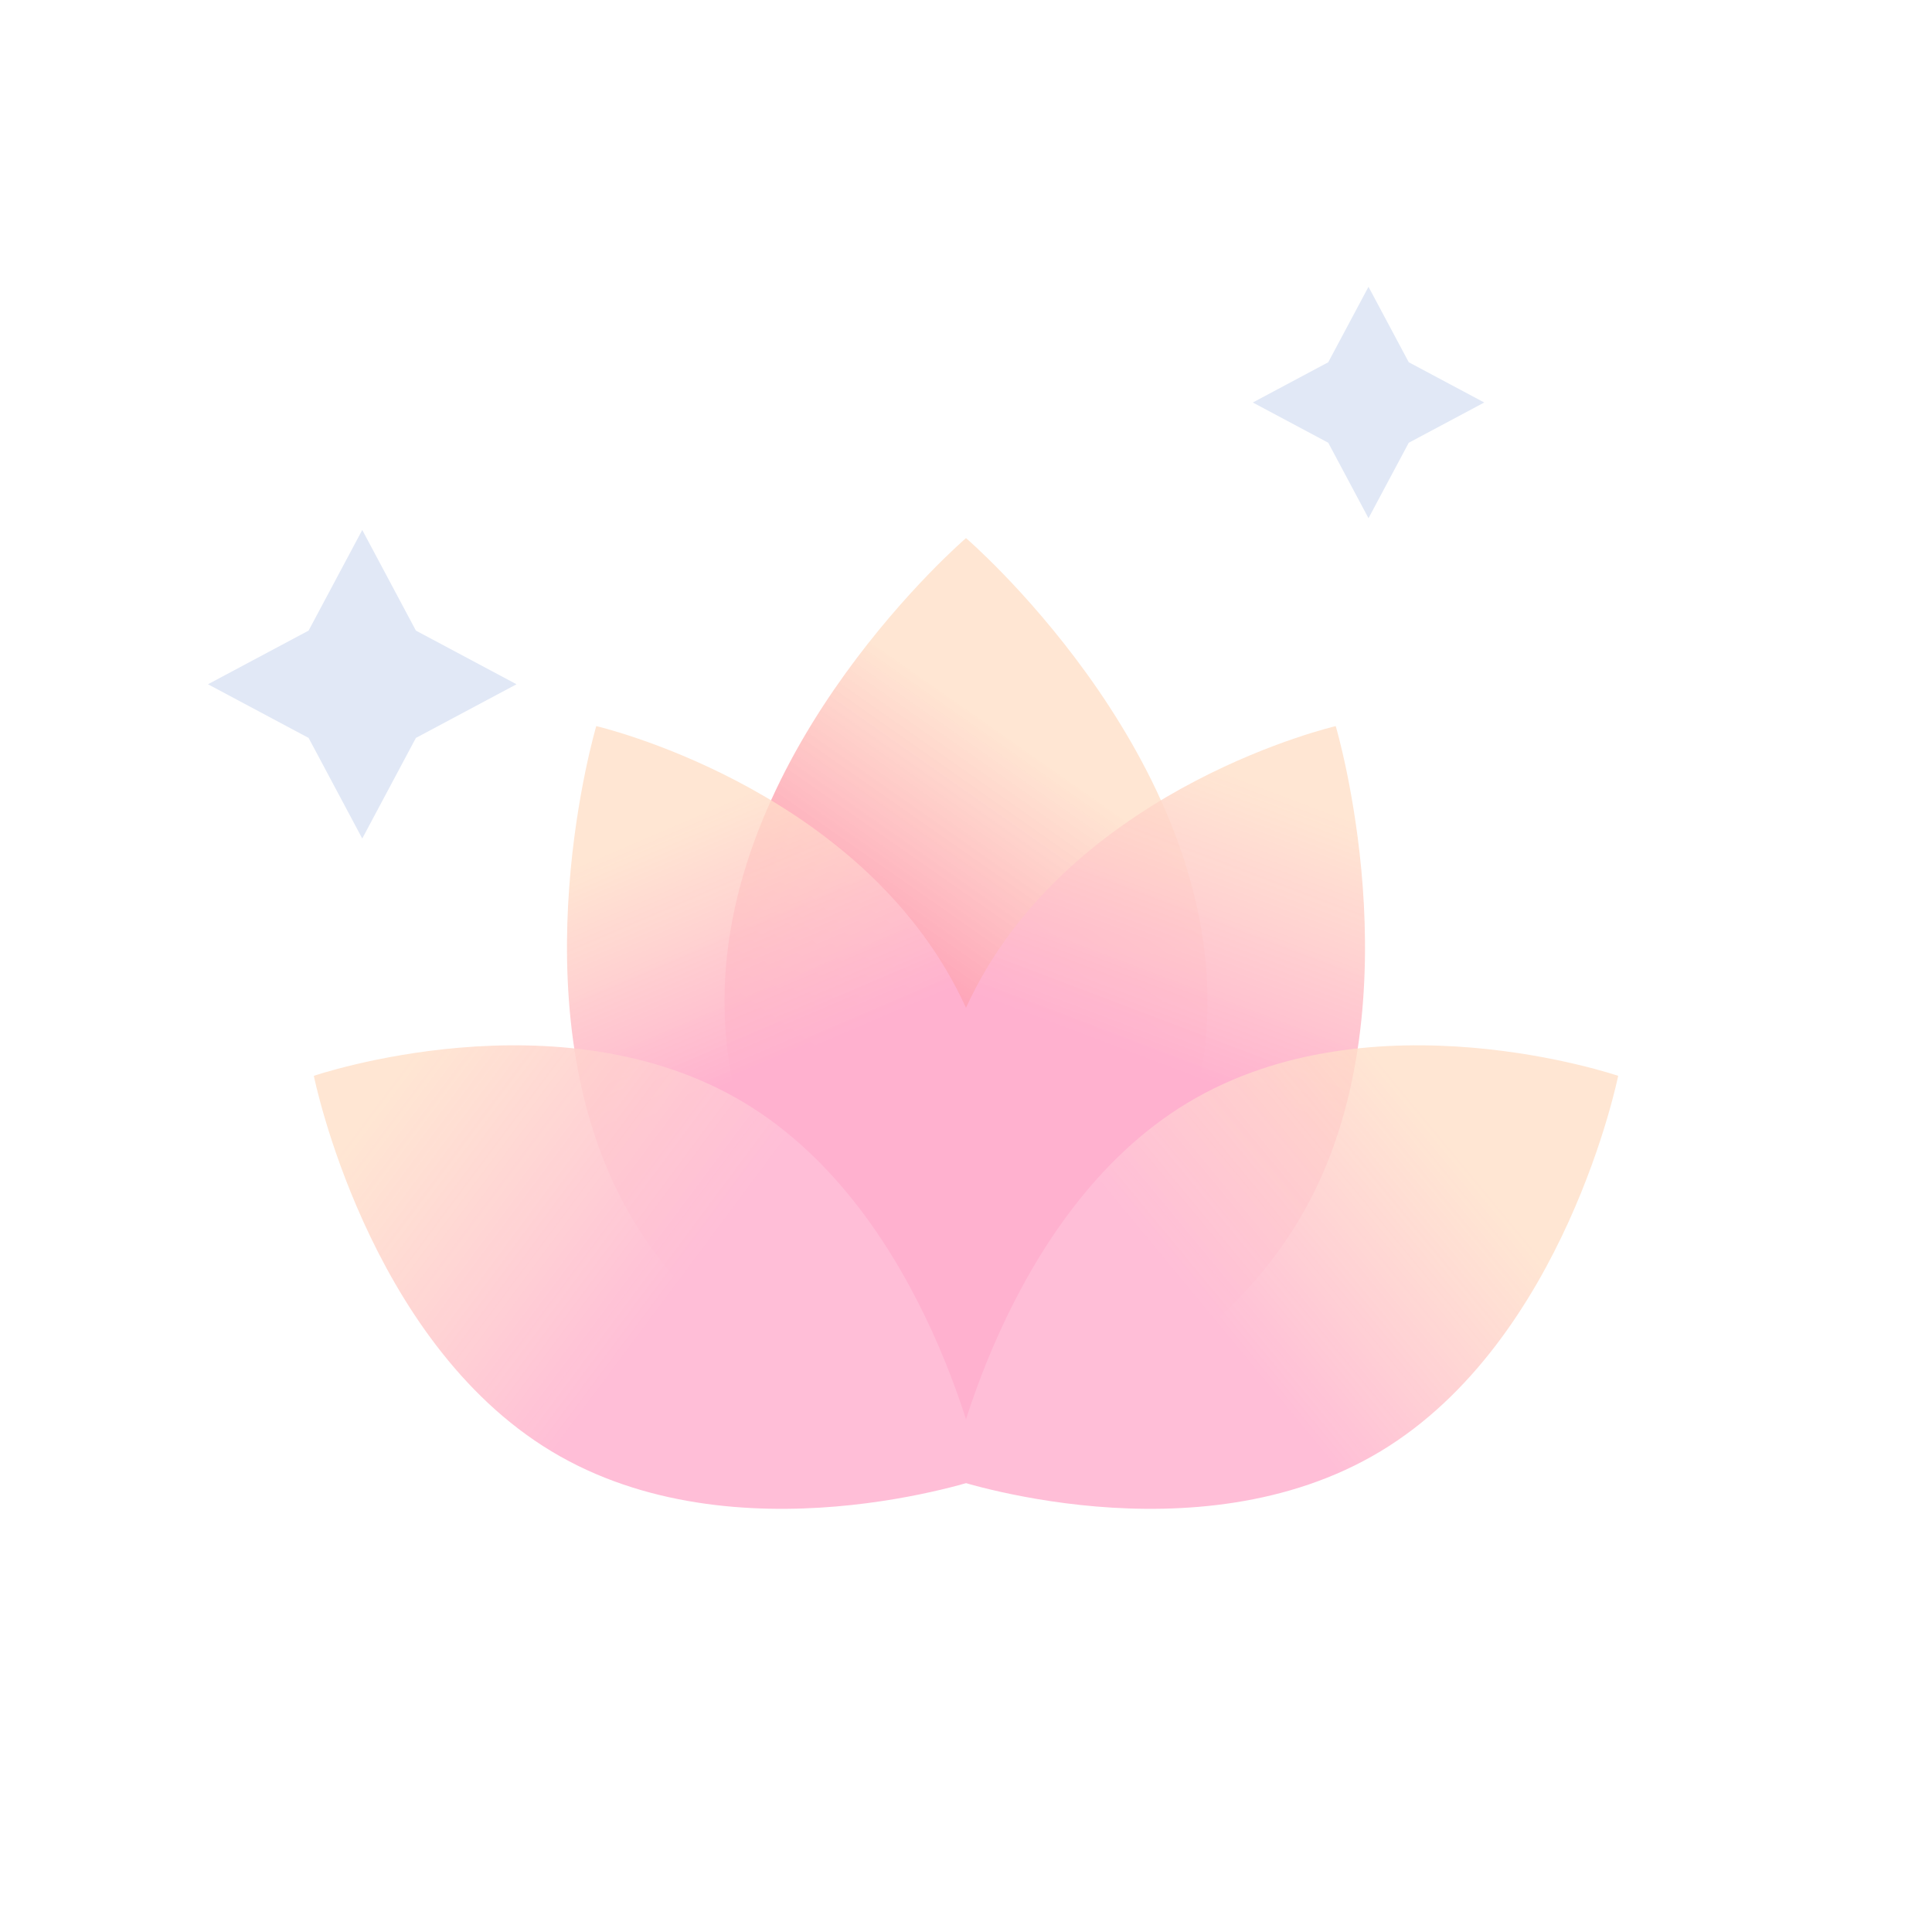 <svg width="48" height="48" viewBox="0 0 48 48" fill="none" xmlns="http://www.w3.org/2000/svg">
<g filter="url(#filter0_i_4206_2234)">
<path d="M30 24.369C30 30.72 24 35.869 24 35.869C24 35.869 18 30.72 18 24.369C18 18.018 24 12.869 24 12.869C24 12.869 30 18.018 30 24.369Z" fill="url(#paint0_linear_4206_2234)"/>
</g>
<g filter="url(#filter1_i_4206_2234)">
<path d="M32.944 29.425C30.297 34.476 24 35.931 24 35.931C24 35.931 21.995 29.196 24.642 24.145C27.289 19.095 33.586 17.64 33.586 17.64C33.586 17.64 35.591 24.375 32.944 29.425Z" fill="url(#paint1_linear_4206_2234)"/>
</g>
<g filter="url(#filter2_i_4206_2234)">
<path d="M15.056 29.425C17.703 34.476 24 35.931 24 35.931C24 35.931 26.005 29.196 23.358 24.145C20.711 19.095 14.414 17.64 14.414 17.64C14.414 17.64 12.409 24.375 15.056 29.425Z" fill="url(#paint2_linear_4206_2234)"/>
</g>
<g filter="url(#filter3_i_4206_2234)">
<path d="M13.302 35.658C17.887 38.419 24 36.328 24 36.328C24 36.328 22.68 29.76 18.095 26.999C13.51 24.238 7.397 26.329 7.397 26.329C7.397 26.329 8.717 32.897 13.302 35.658Z" fill="url(#paint3_linear_4206_2234)"/>
</g>
<g filter="url(#filter4_i_4206_2234)">
<path d="M34.698 35.658C30.113 38.419 24 36.328 24 36.328C24 36.328 25.32 29.76 29.905 26.999C34.49 24.238 40.603 26.329 40.603 26.329C40.603 26.329 39.283 32.897 34.698 35.658Z" fill="url(#paint4_linear_4206_2234)"/>
</g>
<g clip-path="url(#clip0_4206_2234)">
<path d="M9 13.167L10.333 15.667L12.833 17L10.333 18.333L9 20.833L7.667 18.333L5.167 17L7.667 15.667L9 13.167Z" fill="#E1E8F6"/>
</g>
<g clip-path="url(#clip1_4206_2234)">
<path d="M34 7.125L35 9L36.875 10L35 11L34 12.875L33 11L31.125 10L33 9L34 7.125Z" fill="#E1E8F6"/>
</g>
<defs>
<filter id="filter0_i_4206_2234" x="18" y="12.869" width="12" height="23" filterUnits="userSpaceOnUse" color-interpolation-filters="sRGB">
<feFlood flood-opacity="0" result="BackgroundImageFix"/>
<feBlend mode="normal" in="SourceGraphic" in2="BackgroundImageFix" result="shape"/>
<feColorMatrix in="SourceAlpha" type="matrix" values="0 0 0 0 0 0 0 0 0 0 0 0 0 0 0 0 0 0 127 0" result="hardAlpha"/>
<feOffset dy="0.5"/>
<feComposite in2="hardAlpha" operator="arithmetic" k2="-1" k3="1"/>
<feColorMatrix type="matrix" values="0 0 0 0 1 0 0 0 0 1 0 0 0 0 1 0 0 0 0.8 0"/>
<feBlend mode="normal" in2="shape" result="effect1_innerShadow_4206_2234"/>
</filter>
<filter id="filter1_i_4206_2234" x="23.273" y="17.64" width="11.041" height="18.291" filterUnits="userSpaceOnUse" color-interpolation-filters="sRGB">
<feFlood flood-opacity="0" result="BackgroundImageFix"/>
<feBlend mode="normal" in="SourceGraphic" in2="BackgroundImageFix" result="shape"/>
<feColorMatrix in="SourceAlpha" type="matrix" values="0 0 0 0 0 0 0 0 0 0 0 0 0 0 0 0 0 0 127 0" result="hardAlpha"/>
<feOffset dx="-0.4" dy="0.4"/>
<feComposite in2="hardAlpha" operator="arithmetic" k2="-1" k3="1"/>
<feColorMatrix type="matrix" values="0 0 0 0 1 0 0 0 0 1 0 0 0 0 1 0 0 0 0.8 0"/>
<feBlend mode="normal" in2="shape" result="effect1_innerShadow_4206_2234"/>
</filter>
<filter id="filter2_i_4206_2234" x="13.687" y="17.64" width="11.041" height="18.291" filterUnits="userSpaceOnUse" color-interpolation-filters="sRGB">
<feFlood flood-opacity="0" result="BackgroundImageFix"/>
<feBlend mode="normal" in="SourceGraphic" in2="BackgroundImageFix" result="shape"/>
<feColorMatrix in="SourceAlpha" type="matrix" values="0 0 0 0 0 0 0 0 0 0 0 0 0 0 0 0 0 0 127 0" result="hardAlpha"/>
<feOffset dx="0.4" dy="0.4"/>
<feComposite in2="hardAlpha" operator="arithmetic" k2="-1" k3="1"/>
<feColorMatrix type="matrix" values="0 0 0 0 1 0 0 0 0 1 0 0 0 0 1 0 0 0 0.8 0"/>
<feBlend mode="normal" in2="shape" result="effect1_innerShadow_4206_2234"/>
</filter>
<filter id="filter3_i_4206_2234" x="7.397" y="25.571" width="16.604" height="11.516" filterUnits="userSpaceOnUse" color-interpolation-filters="sRGB">
<feFlood flood-opacity="0" result="BackgroundImageFix"/>
<feBlend mode="normal" in="SourceGraphic" in2="BackgroundImageFix" result="shape"/>
<feColorMatrix in="SourceAlpha" type="matrix" values="0 0 0 0 0 0 0 0 0 0 0 0 0 0 0 0 0 0 127 0" result="hardAlpha"/>
<feOffset dx="0.4" dy="0.4"/>
<feComposite in2="hardAlpha" operator="arithmetic" k2="-1" k3="1"/>
<feColorMatrix type="matrix" values="0 0 0 0 1 0 0 0 0 1 0 0 0 0 1 0 0 0 0.8 0"/>
<feBlend mode="normal" in2="shape" result="effect1_innerShadow_4206_2234"/>
</filter>
<filter id="filter4_i_4206_2234" x="24" y="25.571" width="16.604" height="11.516" filterUnits="userSpaceOnUse" color-interpolation-filters="sRGB">
<feFlood flood-opacity="0" result="BackgroundImageFix"/>
<feBlend mode="normal" in="SourceGraphic" in2="BackgroundImageFix" result="shape"/>
<feColorMatrix in="SourceAlpha" type="matrix" values="0 0 0 0 0 0 0 0 0 0 0 0 0 0 0 0 0 0 127 0" result="hardAlpha"/>
<feOffset dx="-0.4" dy="0.4"/>
<feComposite in2="hardAlpha" operator="arithmetic" k2="-1" k3="1"/>
<feColorMatrix type="matrix" values="0 0 0 0 1 0 0 0 0 1 0 0 0 0 1 0 0 0 0.8 0"/>
<feBlend mode="normal" in2="shape" result="effect1_innerShadow_4206_2234"/>
</filter>
<linearGradient id="paint0_linear_4206_2234" x1="24" y1="17" x2="17.89" y2="25.718" gradientUnits="userSpaceOnUse">
<stop stop-color="#FFE0C8" stop-opacity="0.8"/>
<stop offset="1" stop-color="#FD6BA3"/>
</linearGradient>
<linearGradient id="paint1_linear_4206_2234" x1="27.5" y1="17.5" x2="24.87" y2="24.433" gradientUnits="userSpaceOnUse">
<stop stop-color="#FFE0C8" stop-opacity="0.8"/>
<stop offset="1" stop-color="#FFB1CF"/>
</linearGradient>
<linearGradient id="paint2_linear_4206_2234" x1="20" y1="18.5" x2="22.56" y2="24.475" gradientUnits="userSpaceOnUse">
<stop stop-color="#FFE0C8" stop-opacity="0.8"/>
<stop offset="1" stop-color="#FFB1CF"/>
</linearGradient>
<linearGradient id="paint3_linear_4206_2234" x1="13" y1="21.5" x2="20.042" y2="26.742" gradientUnits="userSpaceOnUse">
<stop stop-color="#FFE0C8" stop-opacity="0.8"/>
<stop offset="1" stop-color="#FFBED7"/>
</linearGradient>
<linearGradient id="paint4_linear_4206_2234" x1="33.5" y1="24.5" x2="27.841" y2="29.176" gradientUnits="userSpaceOnUse">
<stop stop-color="#FFE0C8" stop-opacity="0.8"/>
<stop offset="1" stop-color="#FFBED7"/>
</linearGradient>
<clipPath id="clip0_4206_2234">
<rect width="8" height="8" fill="white" transform="translate(5 13)"/>
</clipPath>
<clipPath id="clip1_4206_2234">
<rect width="6" height="6" fill="white" transform="translate(31 7)"/>
</clipPath>
</defs>
</svg>
